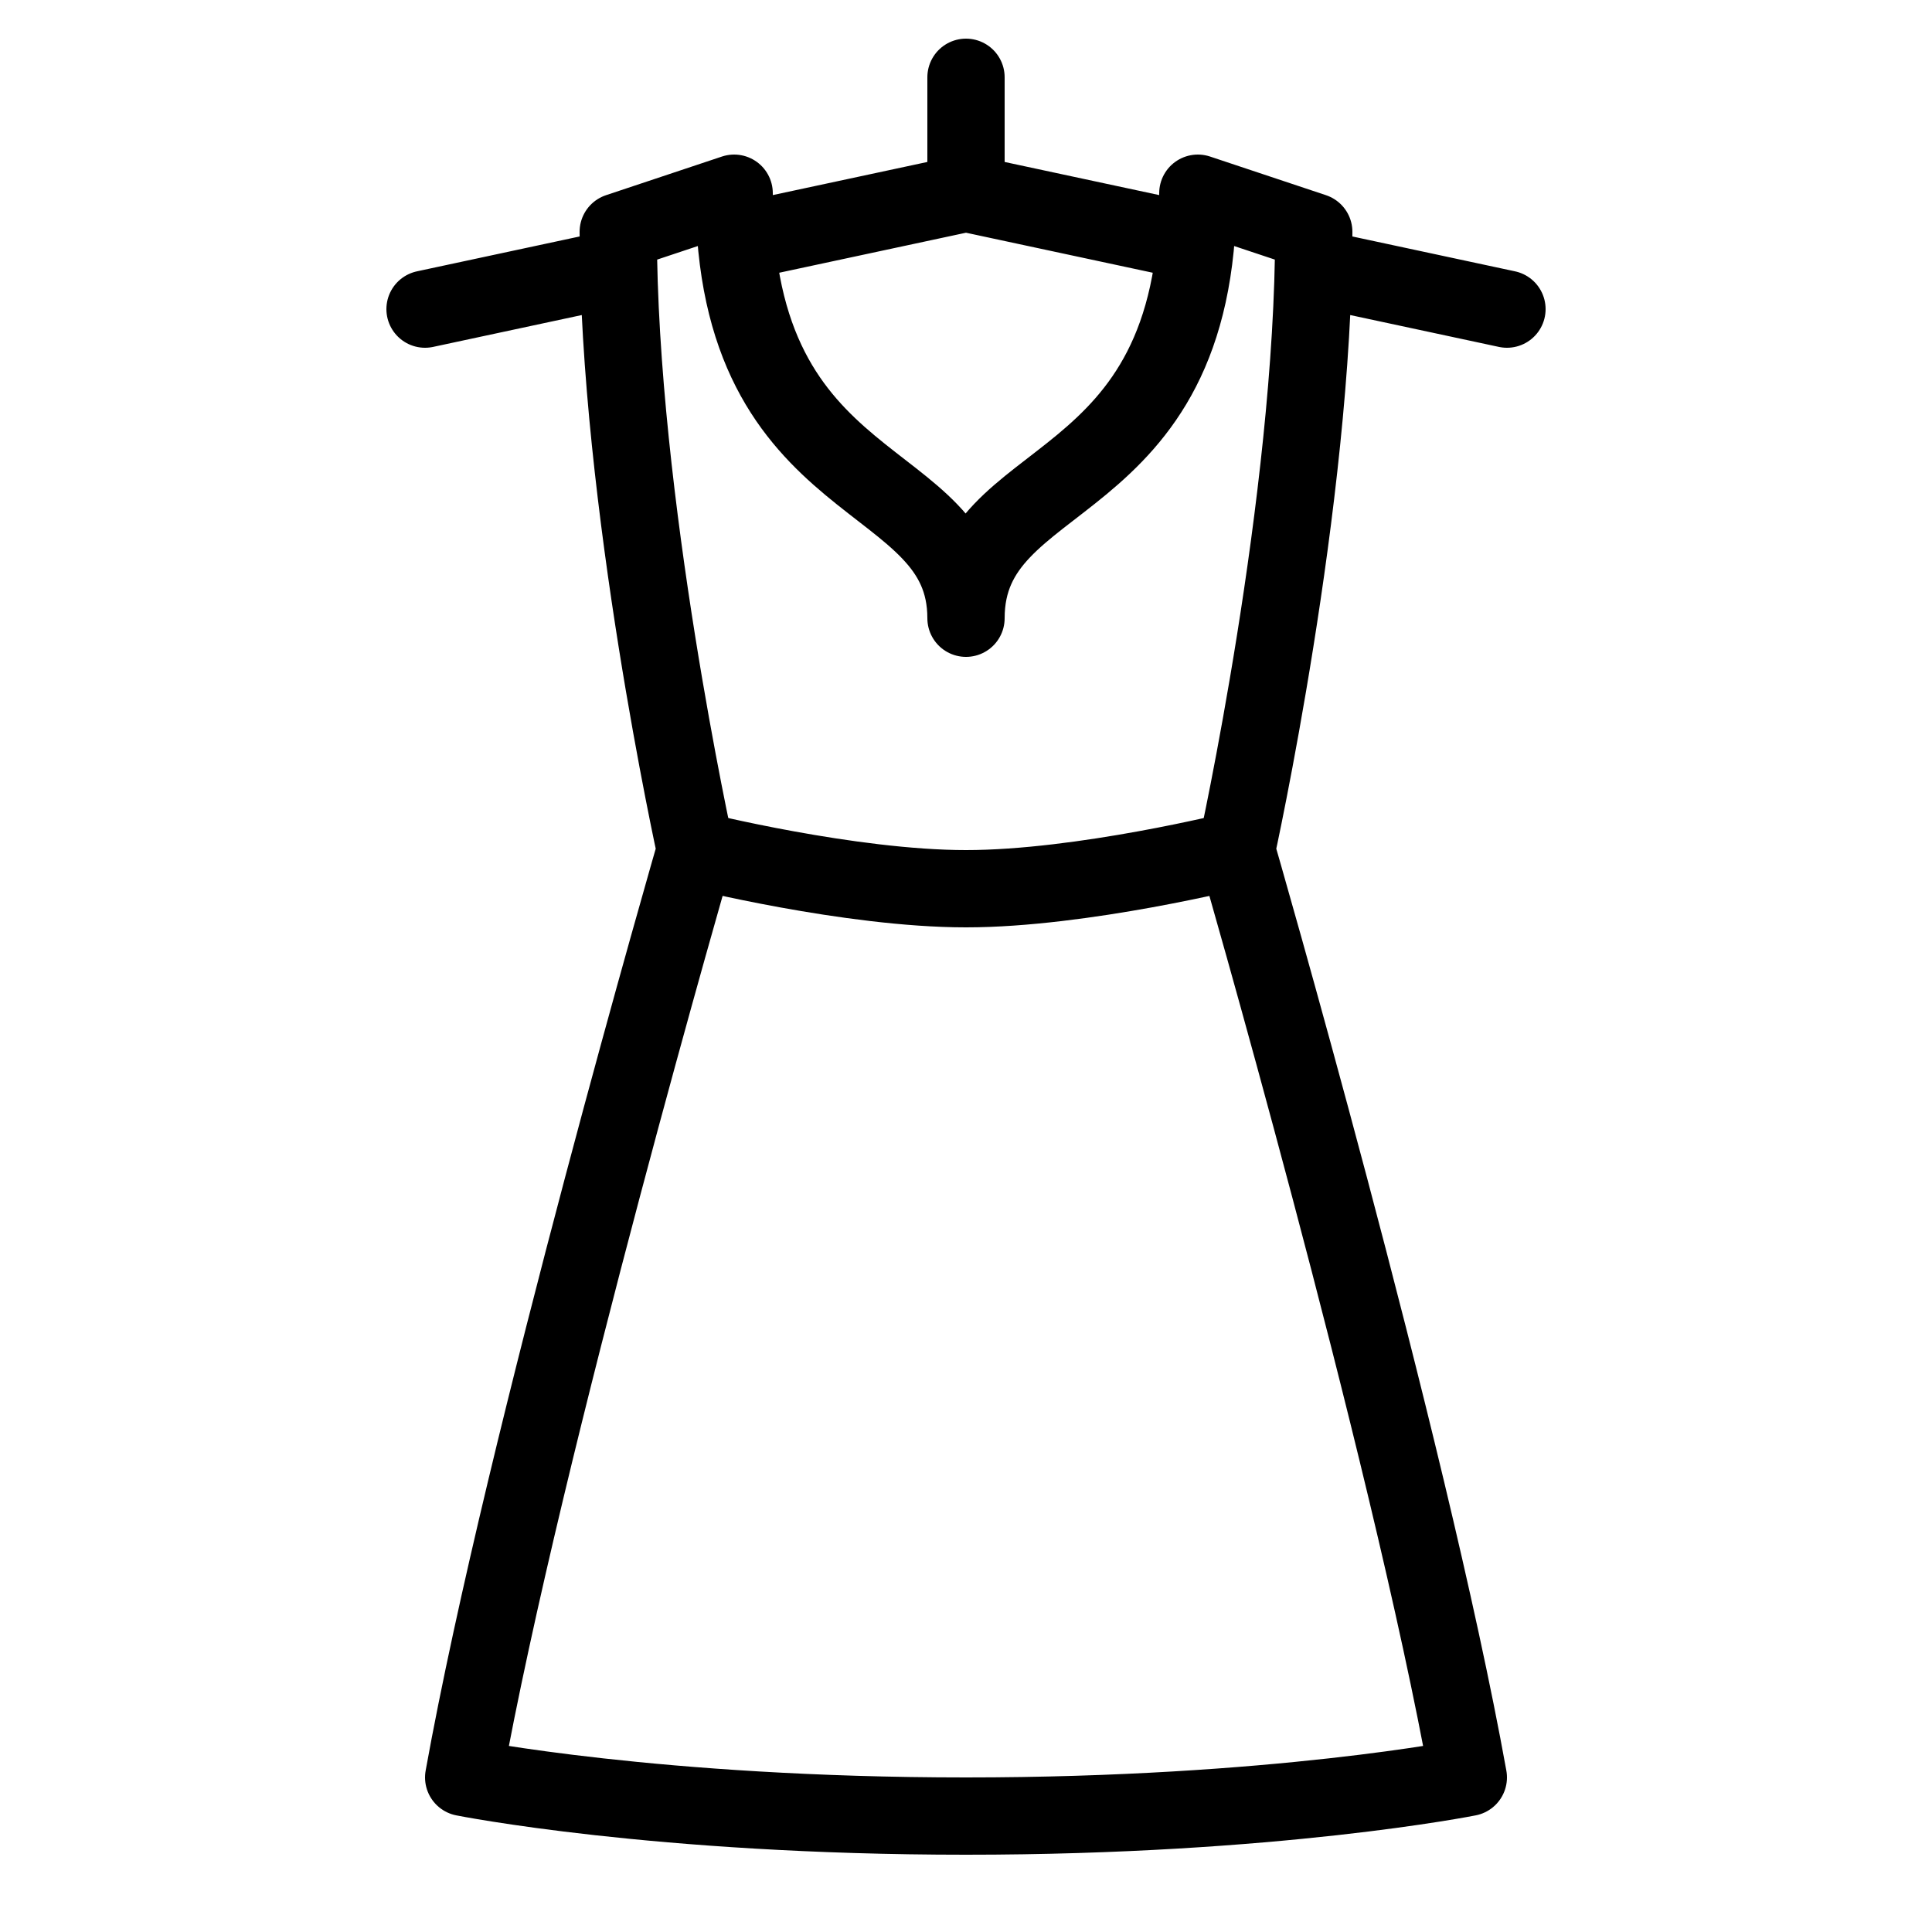 <svg fill="#000000" xmlns="http://www.w3.org/2000/svg"  viewBox="0 0 50 50" width="50px" height="50px"><path fill="none" stroke="#000000" stroke-linecap="round" stroke-linejoin="round" stroke-miterlimit="10" stroke-width="2" d="M25 2L25 5M34.068 6.943L39 8M25 5L30.492 6.177M15.932 6.943L11 8M25 5L19.508 6.177M32 22c0 0 2-9.071 2-16l-3-1c0 8.043-6 7.011-6 11 0-3.93-6-2.957-6-11l-3 1c0 6.929 2 16 2 16s-4.429 15.286-6 24c0 0 5.002 1 13 1s13-1 13-1C36.429 37.286 32 22 32 22z"/><path fill="none" stroke="#000000" stroke-linecap="round" stroke-linejoin="round" stroke-miterlimit="10" stroke-width="2" d="M32,22c0,0-3.996,1-7,1s-7-1-7-1"/></svg>